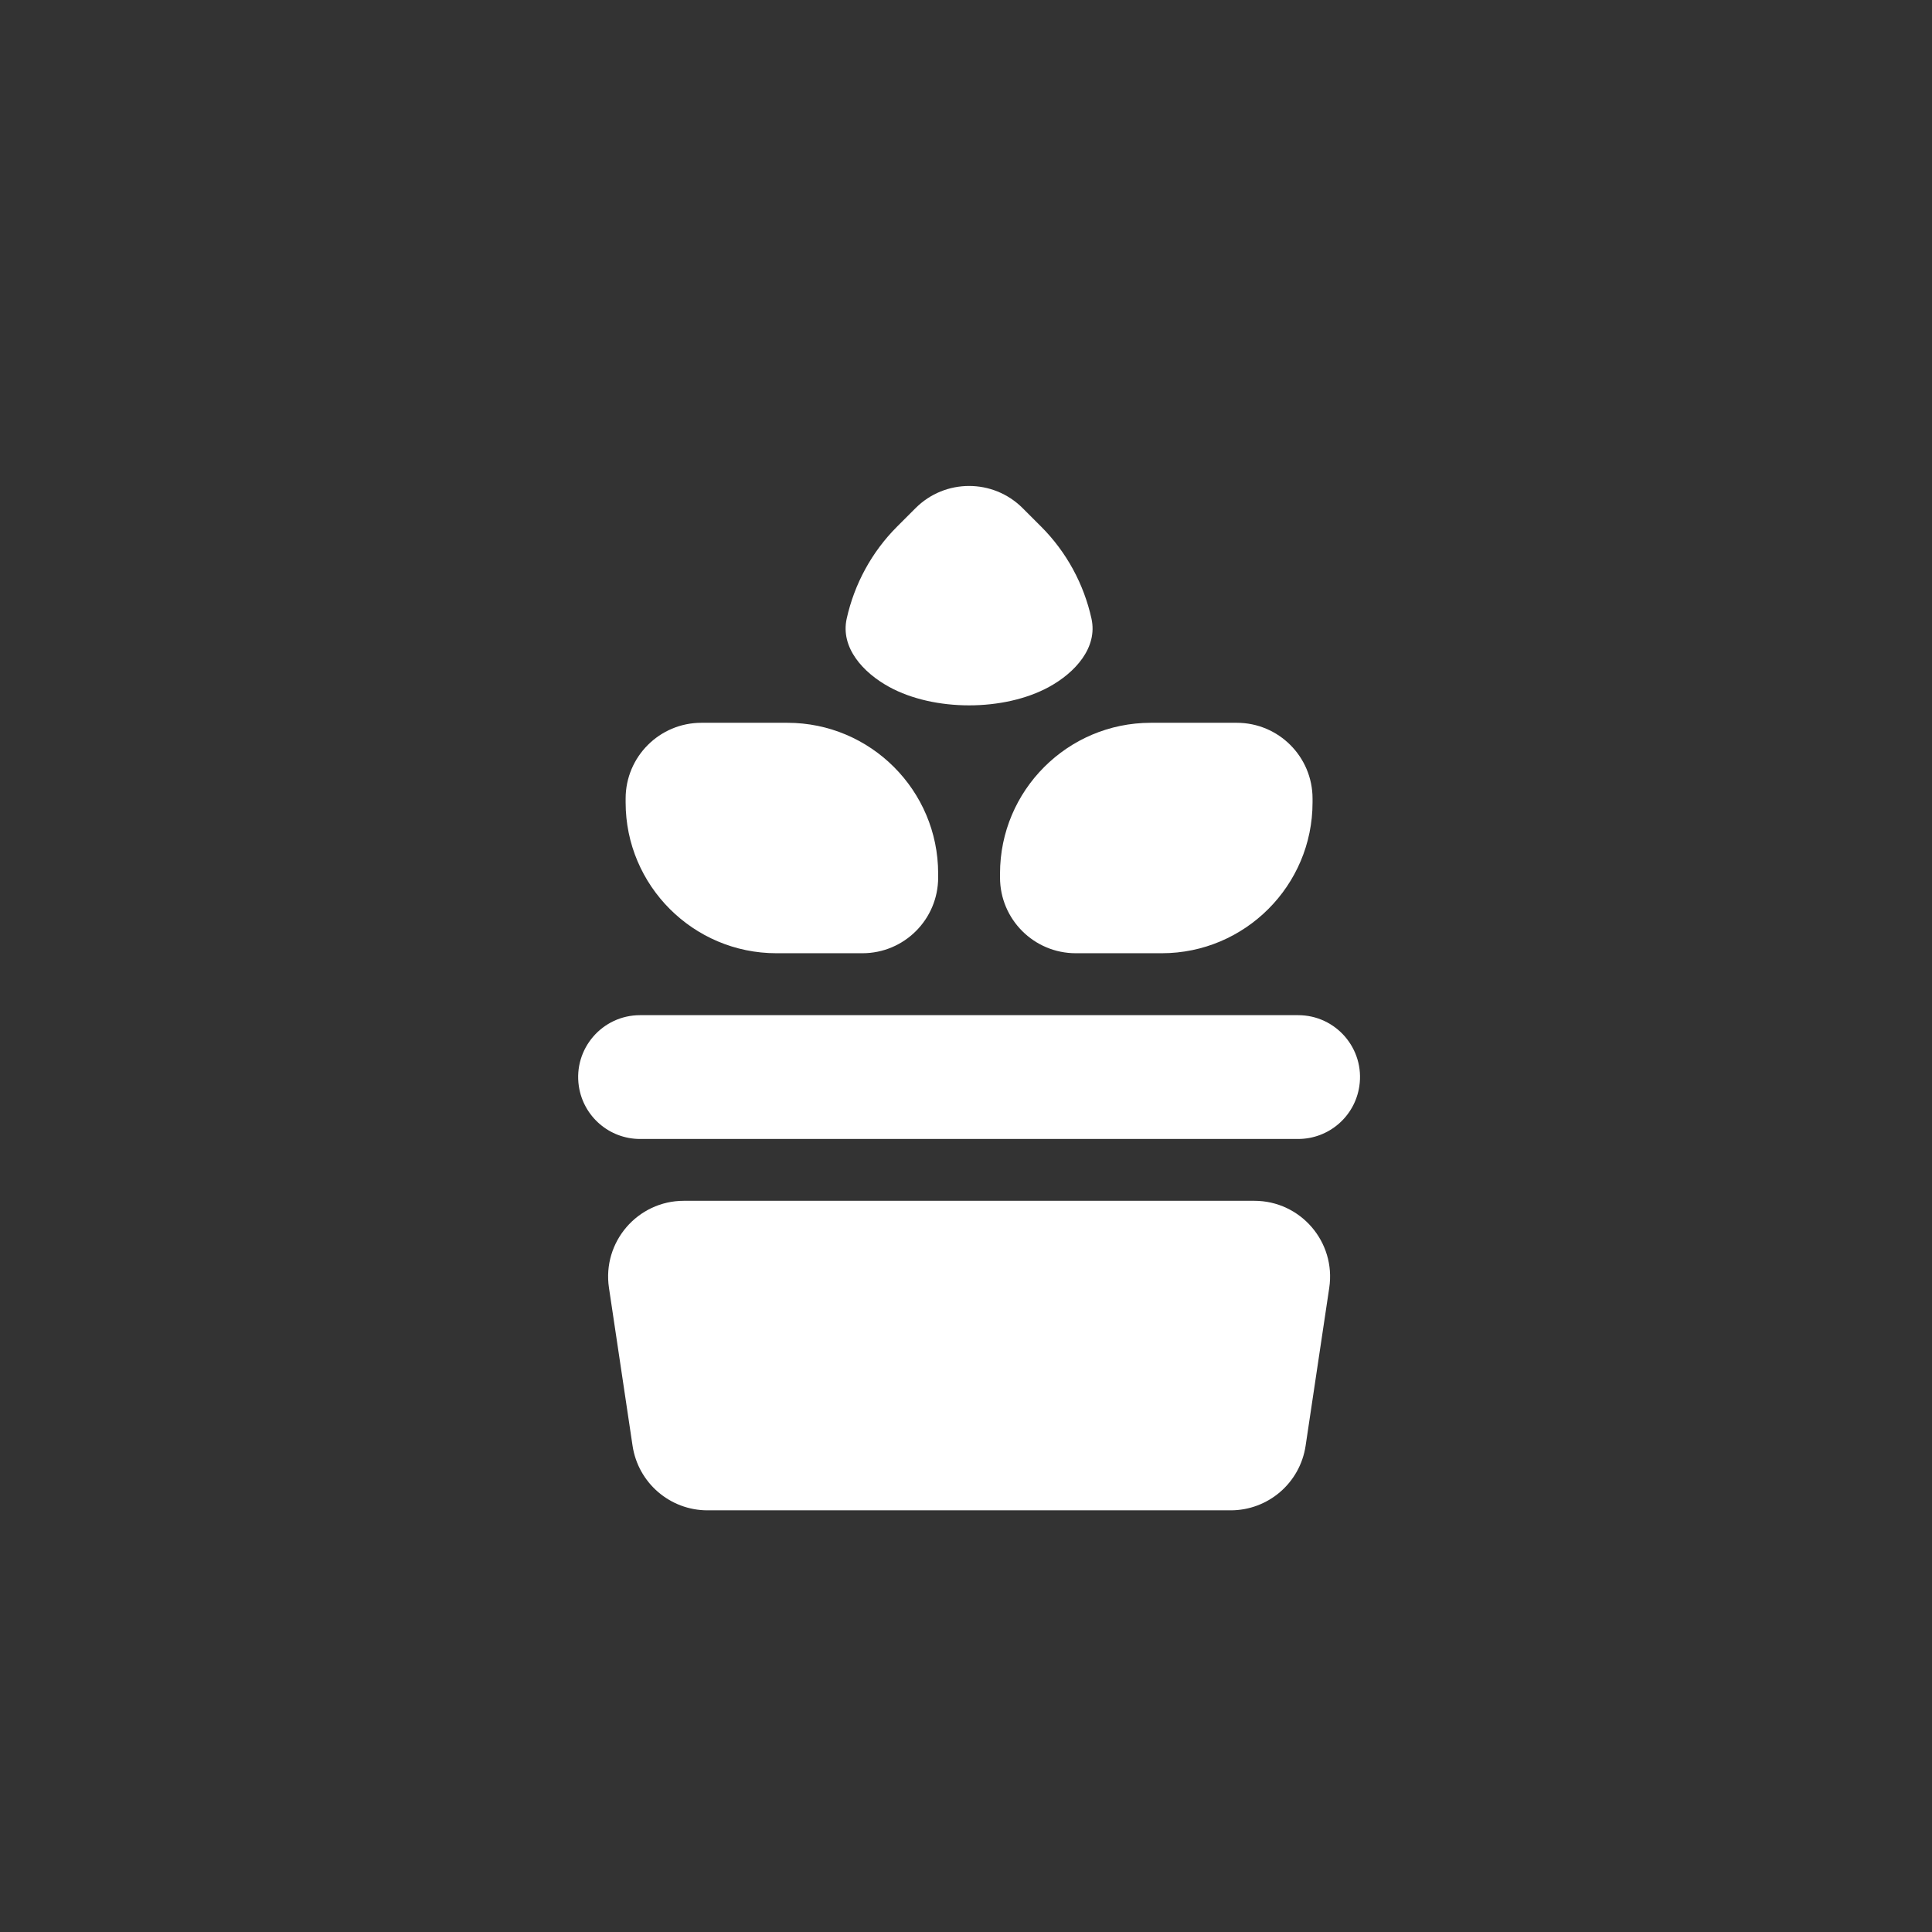 <svg xmlns="http://www.w3.org/2000/svg" width="51" height="51" fill="none" viewBox="0 0 51 51"><rect x="0" y="0" width="51" height="51" fill="#333333" stroke="none"/><path fill="#fff" d="M18.053 31.698C16.831 31.698 15.895 32.785 16.075 33.994L16.698 38.164C16.845 39.144 17.686 39.869 18.676 39.869H32.487C33.478 39.869 34.319 39.144 34.465 38.164L35.089 33.994C35.269 32.785 34.333 31.698 33.11 31.698H18.053Z"/><path fill="#fff" d="M34.267 30.066C35.076 30.066 35.764 29.474 35.883 28.673C36.031 27.685 35.266 26.798 34.267 26.798H16.896C15.898 26.798 15.133 27.685 15.28 28.673C15.4 29.474 16.087 30.066 16.896 30.066H34.267Z"/><path fill="#fff" d="M23.472 18.133C24.658 18.782 26.505 18.782 27.692 18.133C28.381 17.756 28.982 17.096 28.812 16.329C28.611 15.421 28.156 14.574 27.484 13.902L26.996 13.414C26.215 12.633 24.948 12.633 24.168 13.414L23.68 13.902C23.008 14.574 22.553 15.421 22.351 16.329C22.181 17.096 22.783 17.756 23.472 18.133Z"/><path fill="#fff" d="M20.495 25.163H22.765C23.87 25.163 24.765 24.268 24.765 23.163V23.06C24.765 20.865 22.98 19.08 20.785 19.08H18.515C17.411 19.08 16.515 19.975 16.515 21.08V21.183C16.515 23.378 18.301 25.163 20.495 25.163Z"/><path fill="#fff" d="M30.378 19.08C28.183 19.08 26.398 20.865 26.398 23.06V23.163C26.398 24.268 27.294 25.163 28.398 25.163H30.668C32.862 25.163 34.648 23.378 34.648 21.183V21.08C34.648 19.975 33.752 19.08 32.648 19.08H30.378Z"/></svg>